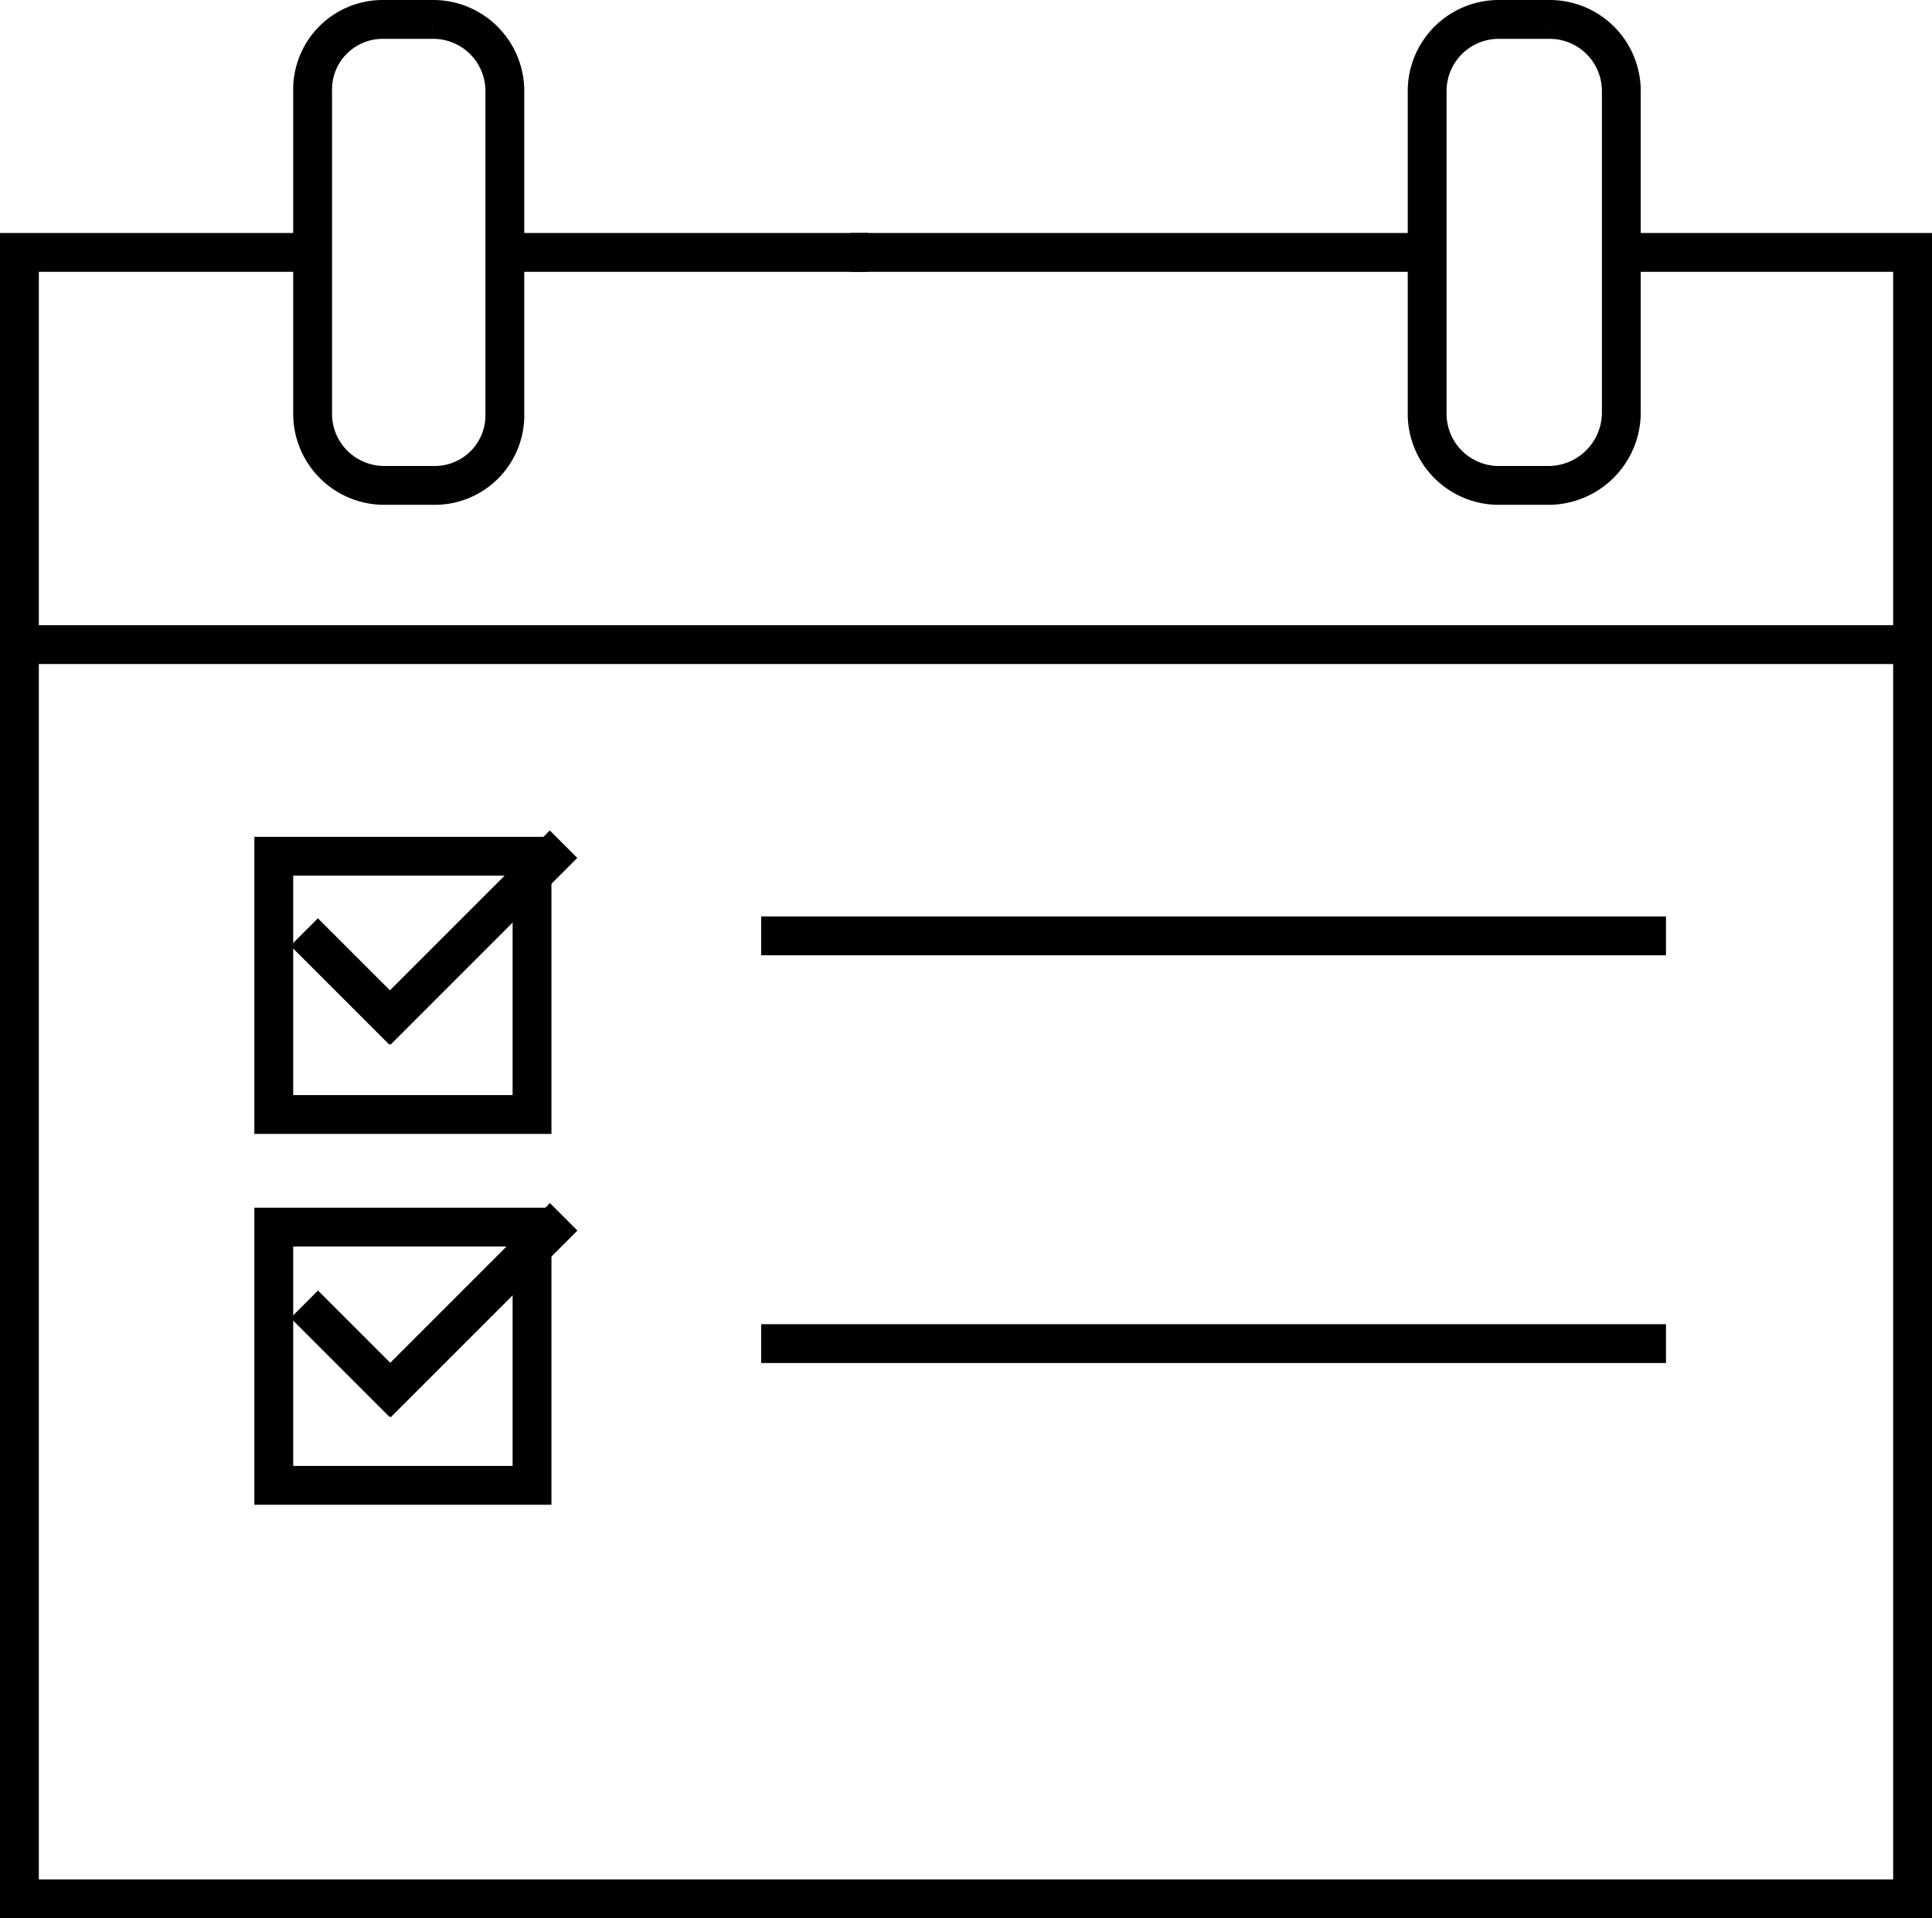 <svg id="Слой_3" data-name="Слой 3" xmlns="http://www.w3.org/2000/svg" viewBox="0 0 99.5 98.8"><defs><style>.cls-1{fill:none;stroke:#000;stroke-miterlimit:10;stroke-width:2px;}</style></defs><title>booking-list</title><polyline class="cls-1" points="83.5 13 98.5 13 98.5 97.8 1 97.8 1 13 16 13"/><polyline class="cls-1" points="43.8 13 63.3 13 73.4 13"/><line class="cls-1" x1="26.1" y1="13" x2="44.7" y2="13"/><rect x="1.4" y="32.2" width="96.8" height="2"/><path class="cls-1" d="M22.4,25H19.8a3.69,3.69,0,0,1-3.7-3.7V4.7A3.61,3.61,0,0,1,19.7,1h2.6A3.69,3.69,0,0,1,26,4.7V21.3A3.61,3.61,0,0,1,22.4,25Z" transform="translate(0 0)"/><path class="cls-1" d="M79.8,25H77.2a3.69,3.69,0,0,1-3.7-3.7V4.7A3.69,3.69,0,0,1,77.2,1h2.6a3.69,3.69,0,0,1,3.7,3.7V21.3A3.76,3.76,0,0,1,79.8,25Z" transform="translate(0 0)"/><rect x="17.41" y="47.29" width="13.6" height="2" transform="translate(-27.05 31.26) rotate(-45)"/><rect x="39.2" y="47.2" width="46.6" height="2"/><rect x="39.2" y="68.2" width="46.6" height="2"/><rect x="17.21" y="46.95" width="2" height="7.2" transform="translate(-30.41 27.68) rotate(-45)"/><rect class="cls-1" x="14.1" y="44.1" width="13.3" height="13.3"/><rect x="17.42" y="66.48" width="13.6" height="2" transform="translate(-40.62 36.89) rotate(-45)"/><rect x="17.22" y="66.11" width="2" height="7.2" transform="translate(-43.96 33.31) rotate(-45)"/><rect class="cls-1" x="14.1" y="63.2" width="13.3" height="13.3"/></svg>
